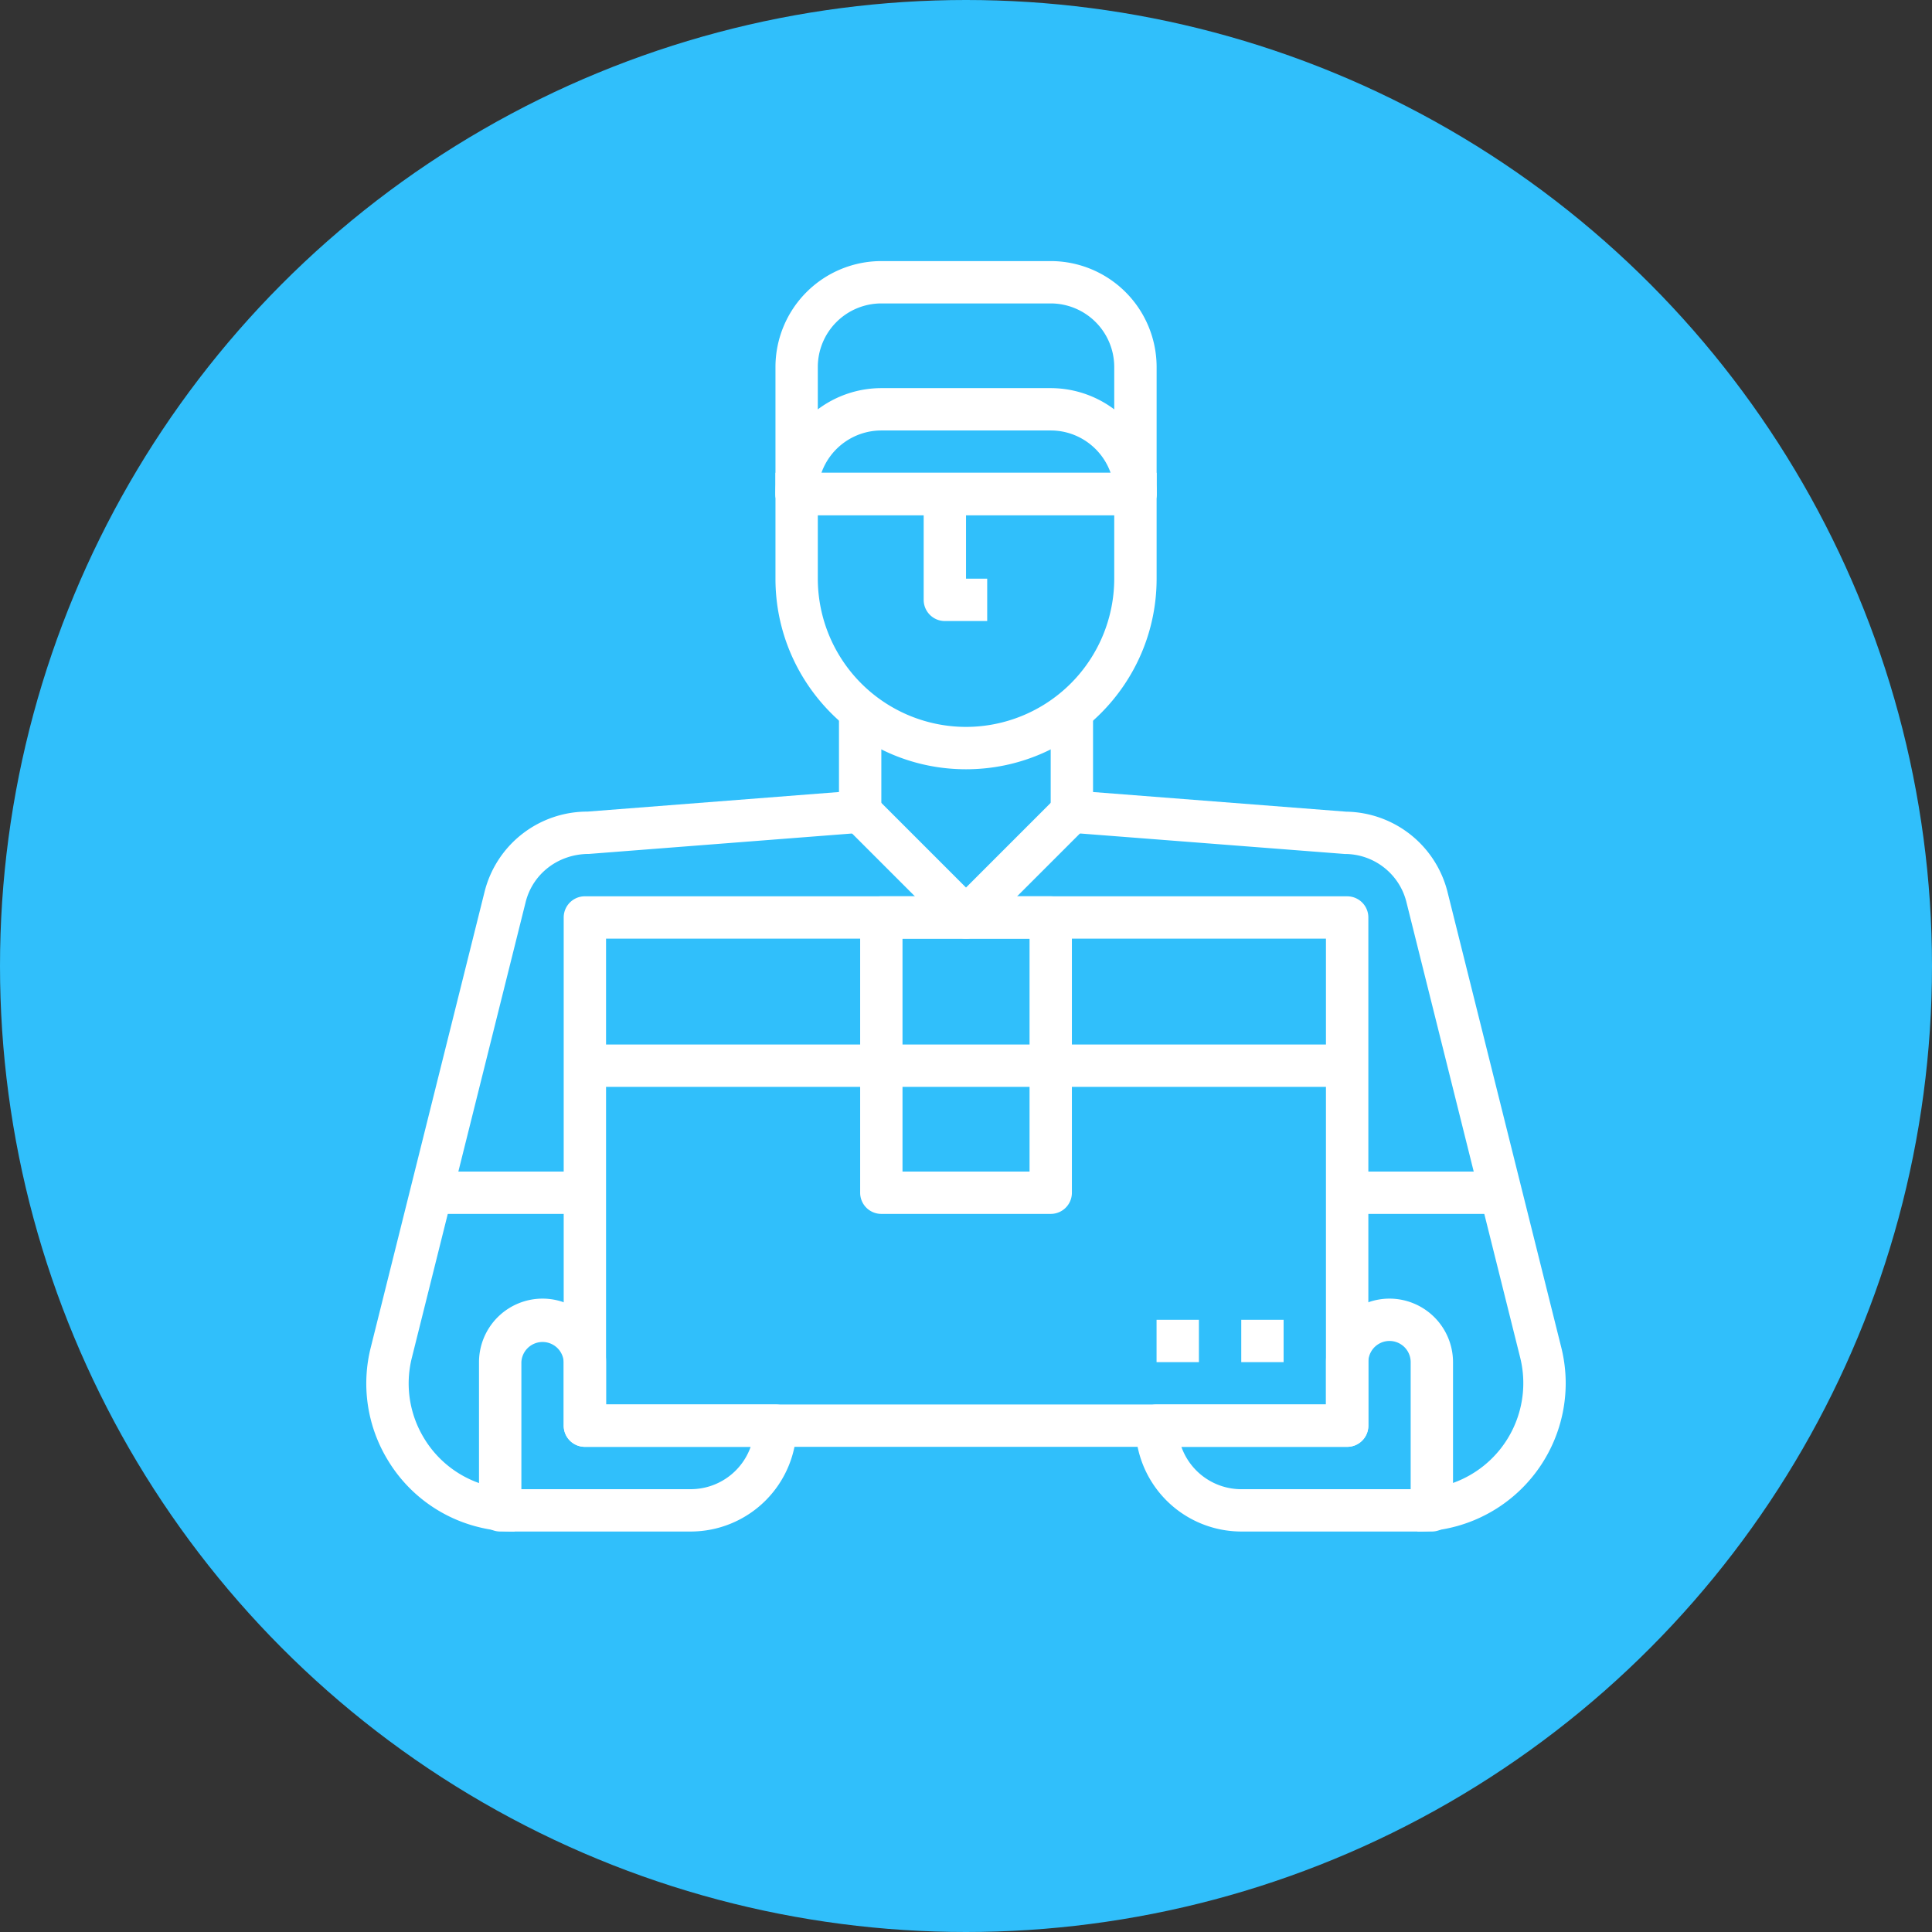 <svg xmlns="http://www.w3.org/2000/svg" width="74" height="74" viewBox="0 0 74 74">
    <rect x="0" y="0" width="74" height="74" fill="#333333" stroke="none"/>
    <g fill="none" fill-rule="evenodd">
        <circle cx="37" cy="37" r="37" fill="#30BFFB"/>
        <g fill="#FFF" fill-rule="nonzero">
            <path d="M42.678 18.11v4.055a5.683 5.683 0 0 1-5.677 5.677 5.683 5.683 0 0 1-5.677-5.677V18.11h-1.622v4.055c0 4.025 3.275 7.3 7.299 7.3 4.025 0 7.3-3.275 7.3-7.3V18.11h-1.623z"/>
            <path d="M59.799 51.604l-4.365-17.476a4.063 4.063 0 0 0-3.87-3.039l-9.698-.753v-3.305h-1.622v4.056c0 .423.326.775.749.808l10.51.814h.005c1.11 0 2.078.75 2.355 1.818l4.363 17.47a4.061 4.061 0 0 1-3.934 5.041v1.623a5.685 5.685 0 0 0 5.678-5.677c0-.465-.058-.93-.171-1.38zM32.135 27.031v3.305l-9.633.75h-.009a4.057 4.057 0 0 0-3.927 3.048l-4.363 17.469a5.639 5.639 0 0 0 .636 4.298 5.634 5.634 0 0 0 3.488 2.589c.452.114.917.171 1.383.171V57.04c-.333 0-.664-.041-.987-.123a4.026 4.026 0 0 1-2.492-1.849 4.031 4.031 0 0 1-.454-3.071l4.361-17.463c.278-1.076 1.25-1.827 2.425-1.827l10.446-.811a.81.81 0 0 0 .748-.809v-4.055h-1.622zM40.245 10h-6.488a4.06 4.06 0 0 0-4.055 4.055v4.866c0 .448.363.811.81.811H43.49a.811.811 0 0 0 .811-.81v-4.867A4.06 4.06 0 0 0 40.245 10zm-8.921 8.11v-4.055a2.436 2.436 0 0 1 2.433-2.433h6.488a2.436 2.436 0 0 1 2.433 2.433v4.055H31.324z"/>
            <path d="M40.245 14.866h-6.488a4.06 4.06 0 0 0-4.055 4.055c0 .448.363.811.81.811H43.49a.811.811 0 0 0 .81-.81 4.06 4.06 0 0 0-4.054-4.056zm-8.782 3.244a2.436 2.436 0 0 1 2.294-1.622h6.488c1.058 0 1.96.678 2.294 1.622H31.463z"/>
            <path d="M37.001 22.165v-3.244h-1.622v4.055c0 .448.363.811.81.811h1.623v-1.622H37zM29.702 53.795h-6.488v-1.622a2.436 2.436 0 0 0-2.433-2.433 2.436 2.436 0 0 0-2.434 2.433v5.677a.81.81 0 0 0 .811.811h7.3a4.06 4.06 0 0 0 4.055-4.055.81.81 0 0 0-.811-.811zm-3.244 3.244H19.97v-4.866a.812.812 0 0 1 1.622 0v2.433a.81.81 0 0 0 .81.811h6.35a2.437 2.437 0 0 1-2.294 1.622zM16.725 44.874h5.677v1.622h-5.677zM51.599 44.874h5.677v1.622h-5.677z"/>
            <path d="M51.6 34.33H22.402a.811.811 0 0 0-.811.812v19.464a.81.81 0 0 0 .81.811H51.6a.81.81 0 0 0 .811-.811V35.142a.81.81 0 0 0-.81-.811zM23.213 53.796V35.953h27.574v17.842H23.214z"/>
            <path d="M47.543 50.551h1.622v1.622h-1.622zM44.299 50.551h1.622v1.622h-1.622zM40.482 30.513L37 33.995l-3.482-3.482-1.147 1.147 4.056 4.055a.809.809 0 0 0 1.146 0l4.055-4.055-1.147-1.147z"/>
            <path d="M53.221 49.74a2.436 2.436 0 0 0-2.433 2.433v1.622H44.3a.81.81 0 0 0-.81.811 4.06 4.06 0 0 0 4.054 4.055h7.3a.81.81 0 0 0 .81-.81v-5.678a2.436 2.436 0 0 0-2.433-2.433zm-5.677 7.3a2.438 2.438 0 0 1-2.294-1.623h6.35a.81.81 0 0 0 .81-.811v-2.433a.811.811 0 0 1 1.622 0v4.866h-6.488zM22.402 40.008h29.197v1.622H22.402z"/>
            <path d="M40.245 34.33h-6.488a.811.811 0 0 0-.811.812v10.543a.81.81 0 0 0 .81.81h6.489a.81.81 0 0 0 .811-.81V35.142a.81.81 0 0 0-.811-.811zm-.811 10.544h-4.866v-8.921h4.866v8.92z"/>
        </g>
    </g>
</svg>
